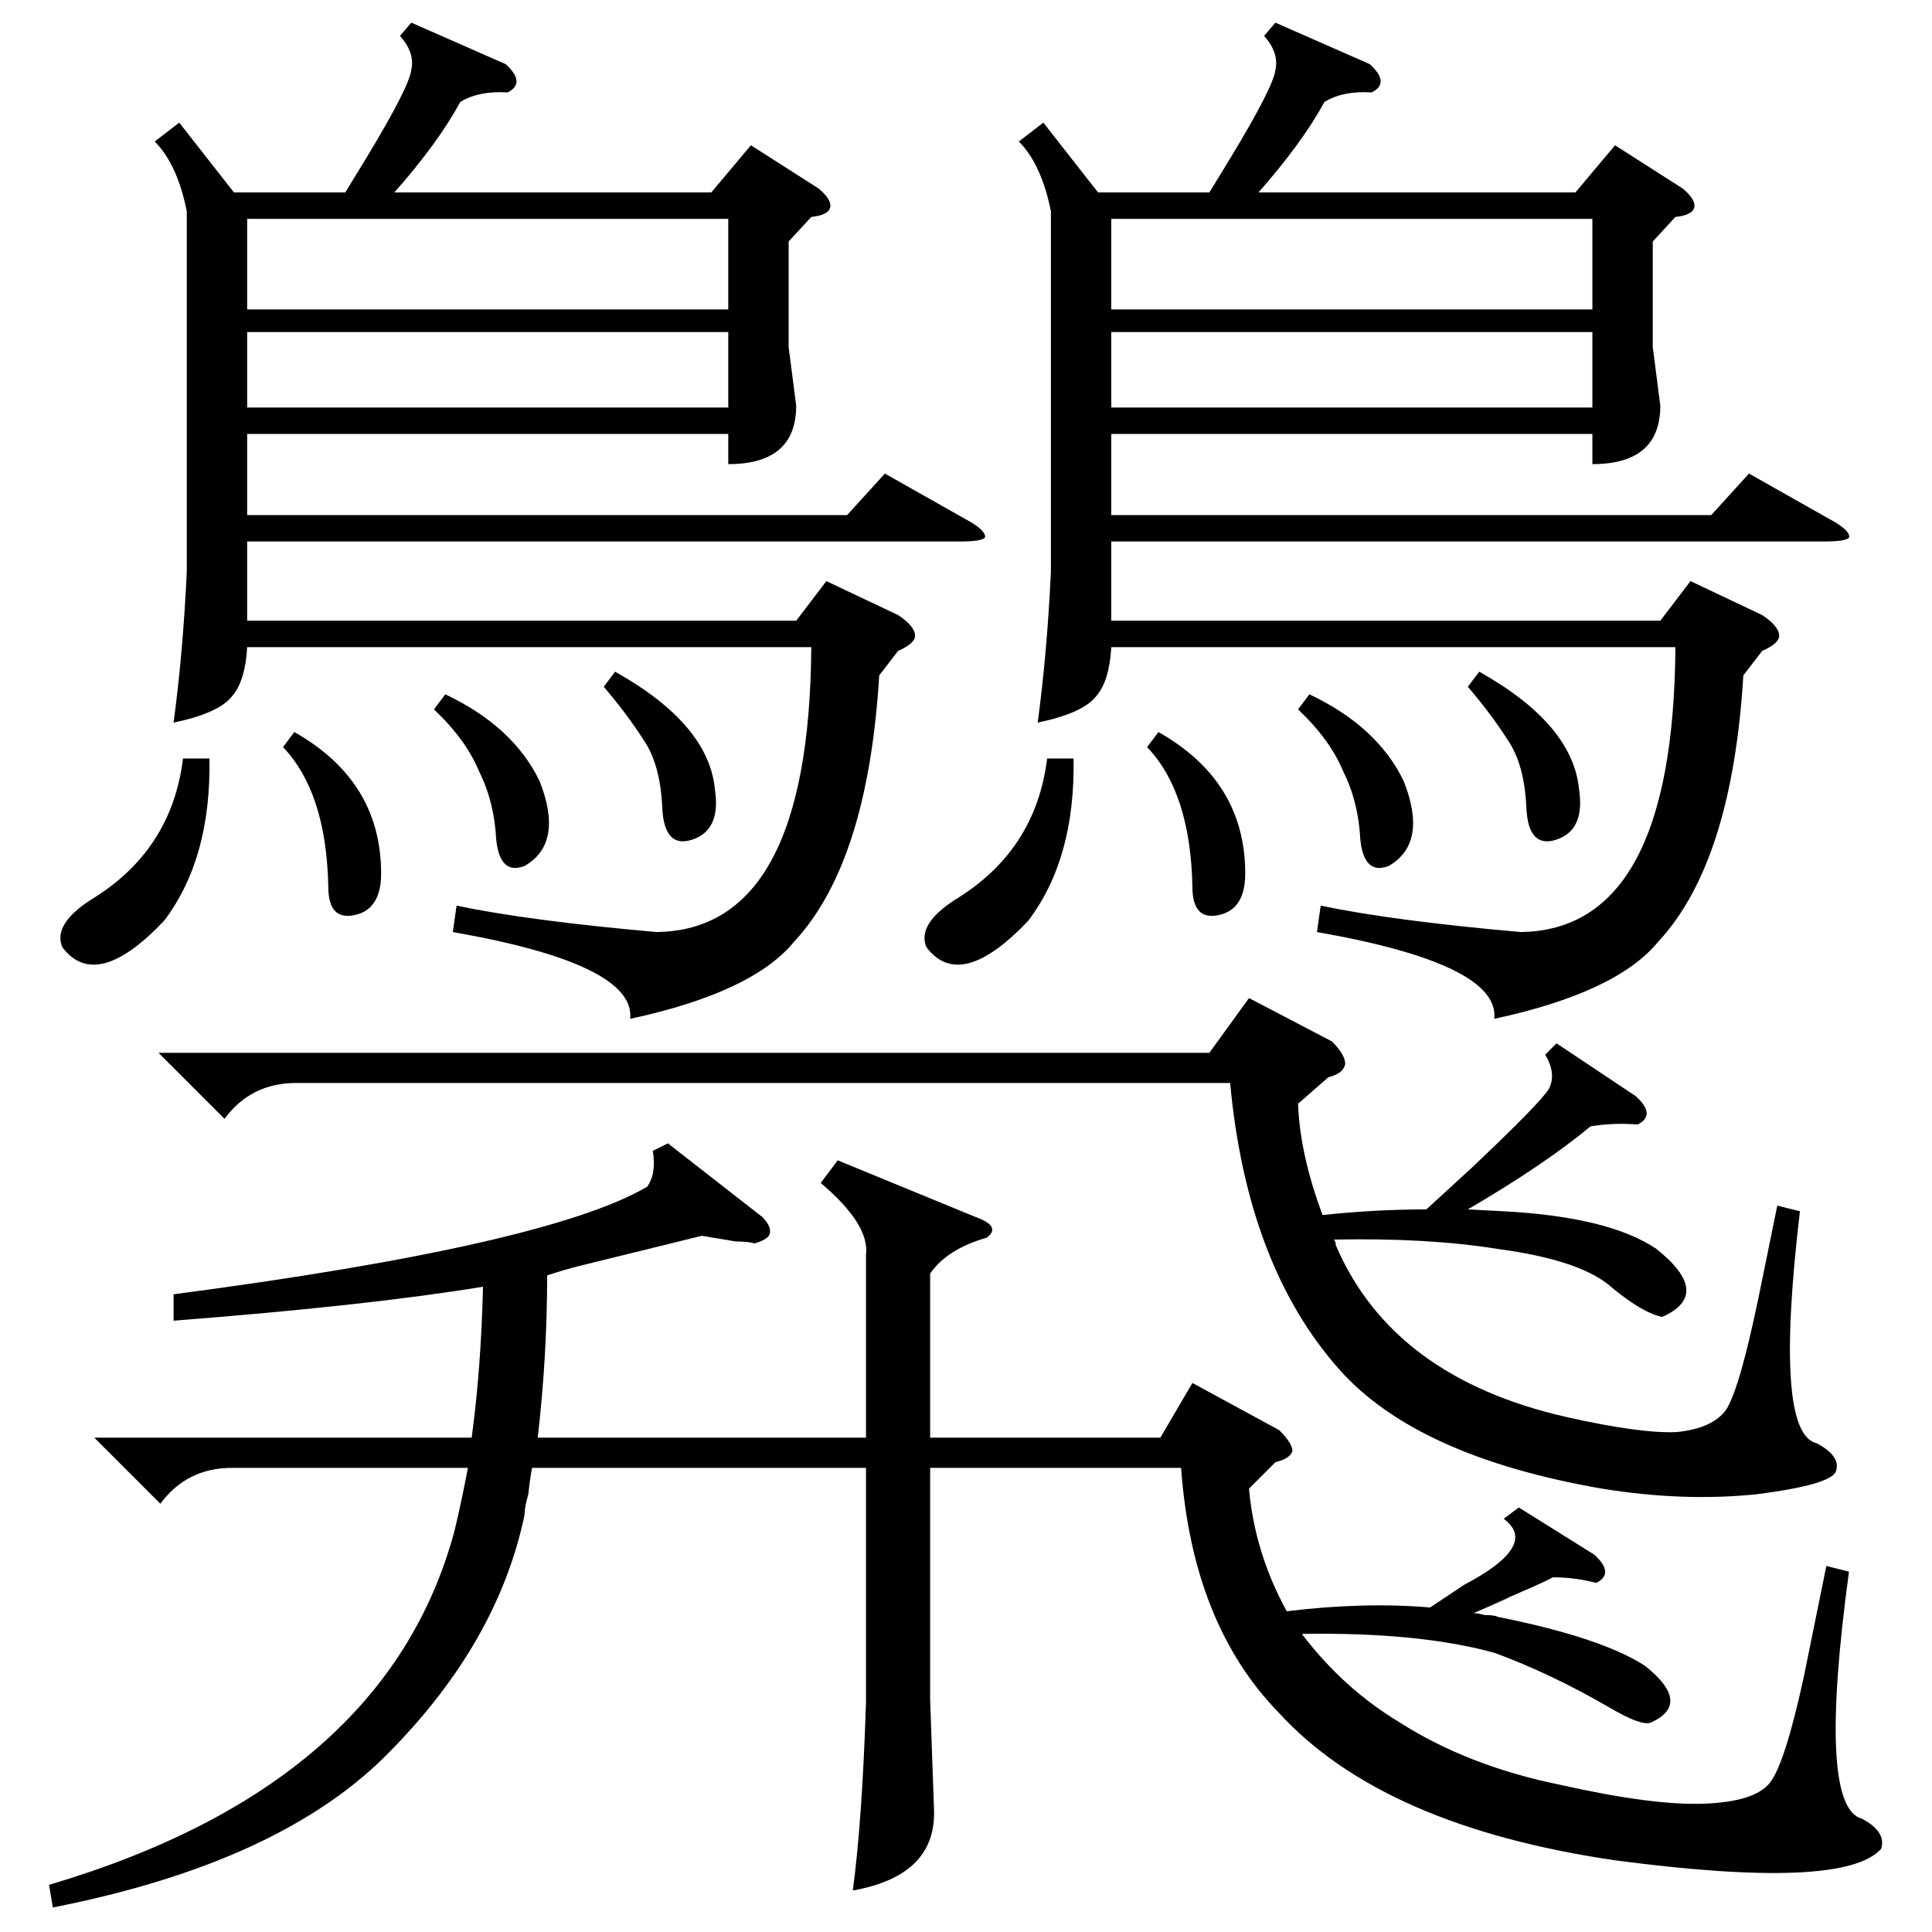 <?xml version="1.0" standalone="no"?>
<!DOCTYPE svg PUBLIC "-//W3C//DTD SVG 1.1//EN" "http://www.w3.org/Graphics/SVG/1.1/DTD/svg11.dtd" >
<svg xmlns="http://www.w3.org/2000/svg" xmlns:xlink="http://www.w3.org/1999/xlink" version="1.1" viewBox="0 -205 1024 1024">
  <g transform="matrix(1 0 0 -1 0 819)">
   <path fill="currentColor"
d="M218 1012l50 -22q11 -10 1 -15q-15 1 -25 -5q-12 -22 -35 -48h168l21 25l36 -23q7 -6 6 -10t-10 -5l-12 -13v-56l4 -31q0 -31 -36 -31v16h-255v-43h318l20 22l46 -26q8 -5 7 -8q-2 -2 -13 -2h-378v-42h291l16 21l38 -18q9 -6 9 -11q0 -4 -9 -8l-10 -13q-6 -99 -45 -141
q-22 -27 -87 -41q3 29 -94 46l2 14q38 -8 106 -14q81 1 82 151h-299q-1 -18 -8 -26q-7 -9 -31 -14q5 37 7 80v191q-5 25 -17 37l13 10l29 -37h59l11 18q23 38 24 47q2 9 -6 18zM676 1012l50 -22q11 -10 1 -15q-15 1 -25 -5q-12 -22 -35 -48h168l21 25l36 -23q7 -6 6 -10
t-10 -5l-12 -13v-56l4 -31q0 -31 -36 -31v16h-255v-43h318l20 22l46 -26q8 -5 7 -8q-2 -2 -13 -2h-378v-42h291l16 21l38 -18q9 -6 9 -11q0 -4 -9 -8l-10 -13q-6 -99 -45 -141q-22 -27 -87 -41q3 29 -94 46l2 14q38 -8 106 -14q81 1 82 151h-299q-1 -18 -8 -26
q-7 -9 -31 -14q5 37 7 80v191q-5 25 -17 37l13 10l29 -37h59l11 18q23 38 24 47q2 9 -6 18zM805 225l40 -25q11 -10 1 -15q-11 3 -23 3q-5 -3 -36 -16q29 12 -6 -3q2 0 6 -1q5 0 7 -1q55 -11 78 -26q25 -20 3 -30q-5 -2 -22 8q-31 18 -61 29q-40 11 -102 10q22 -29 52 -47
q36 -23 85 -33q49 -11 76 -10t35 11t18 56l12 59l12 -3q-17 -125 7 -131q13 -7 10 -16q-20 -22 -141 -6q-123 18 -178 78q-46 47 -52 130h-133v-123l2 -57q2 -36 -43 -44q5 37 7 100v124h-177q-1 -5 -2 -14q-2 -7 -2 -11q-14 -67 -71 -125q-57 -59 -179 -83l-2 12
q179 53 215 188q4 17 7 33h-125q-24 0 -38 -19l-35 35h200q5 37 6 80q-61 -10 -164 -18v14q198 26 251 57q5 7 3 19l8 4l50 -39q5 -5 4 -9q-1 -3 -8 -5q-4 1 -10 1l-18 3t-65 -16q-8 -2 -17 -5q0 -43 -5 -86h174v97q2 16 -24 38l9 12l73 -30q14 -5 6 -11q-21 -6 -30 -19v-87
h122l17 29l46 -25q7 -7 7 -11q-1 -4 -9 -6l-14 -14q3 -34 20 -65q41 5 76 2l18 12q40 21 21 35zM825 471l42 -28q11 -10 1 -15q-13 1 -25 -1q-24 -20 -65 -44l19 -1q56 -3 81 -20q30 -24 3 -36q-10 2 -26 15q-16 15 -61 21q-37 6 -87 5q1 -1 1 -3q30 -70 122 -91
q40 -9 59 -8q19 2 26 12q7 11 17 59l10 49l12 -3q-14 -118 9 -123q13 -7 10 -15q-3 -7 -42 -12q-39 -4 -82 3q-98 17 -139 63q-49 55 -58 152h-495q-24 0 -38 -19l-35 35h557l21 29l44 -23q7 -7 7 -12q-1 -5 -9 -7l-16 -14q1 -27 13 -59q28 3 55 3l24 22q37 35 41 42
q4 8 -2 18zM131 860h255v48h-255v-48zM589 860h255v48h-255v-48zM386 848h-255v-40h255v40zM844 848h-255v-40h255v40zM569 622q1 -53 -24 -86q-36 -38 -54 -14q-5 12 15 25q43 26 49 75h14zM111 622q1 -53 -24 -86q-36 -38 -54 -14q-5 12 15 25q43 26 49 75h14zM608 628
l6 8q46 -26 46 -75q0 -19 -14 -22t-14 15q-1 50 -24 74zM150 628l6 8q46 -26 46 -75q0 -19 -14 -22t-14 15q-1 50 -24 74zM230 648l6 8q36 -17 50 -46q13 -33 -8 -45q-13 -5 -15 14q-1 20 -9 36q-7 17 -24 33zM688 648l6 8q36 -17 50 -46q13 -33 -8 -45q-13 -5 -15 14
q-1 20 -9 36q-7 17 -24 33zM778 660l6 8q50 -28 53 -63q3 -21 -12 -26t-16 17q-1 23 -10 36q-9 14 -21 28zM320 660l6 8q50 -28 53 -63q3 -21 -12 -26t-16 17q-1 23 -10 36q-9 14 -21 28z" />
  </g>

</svg>
